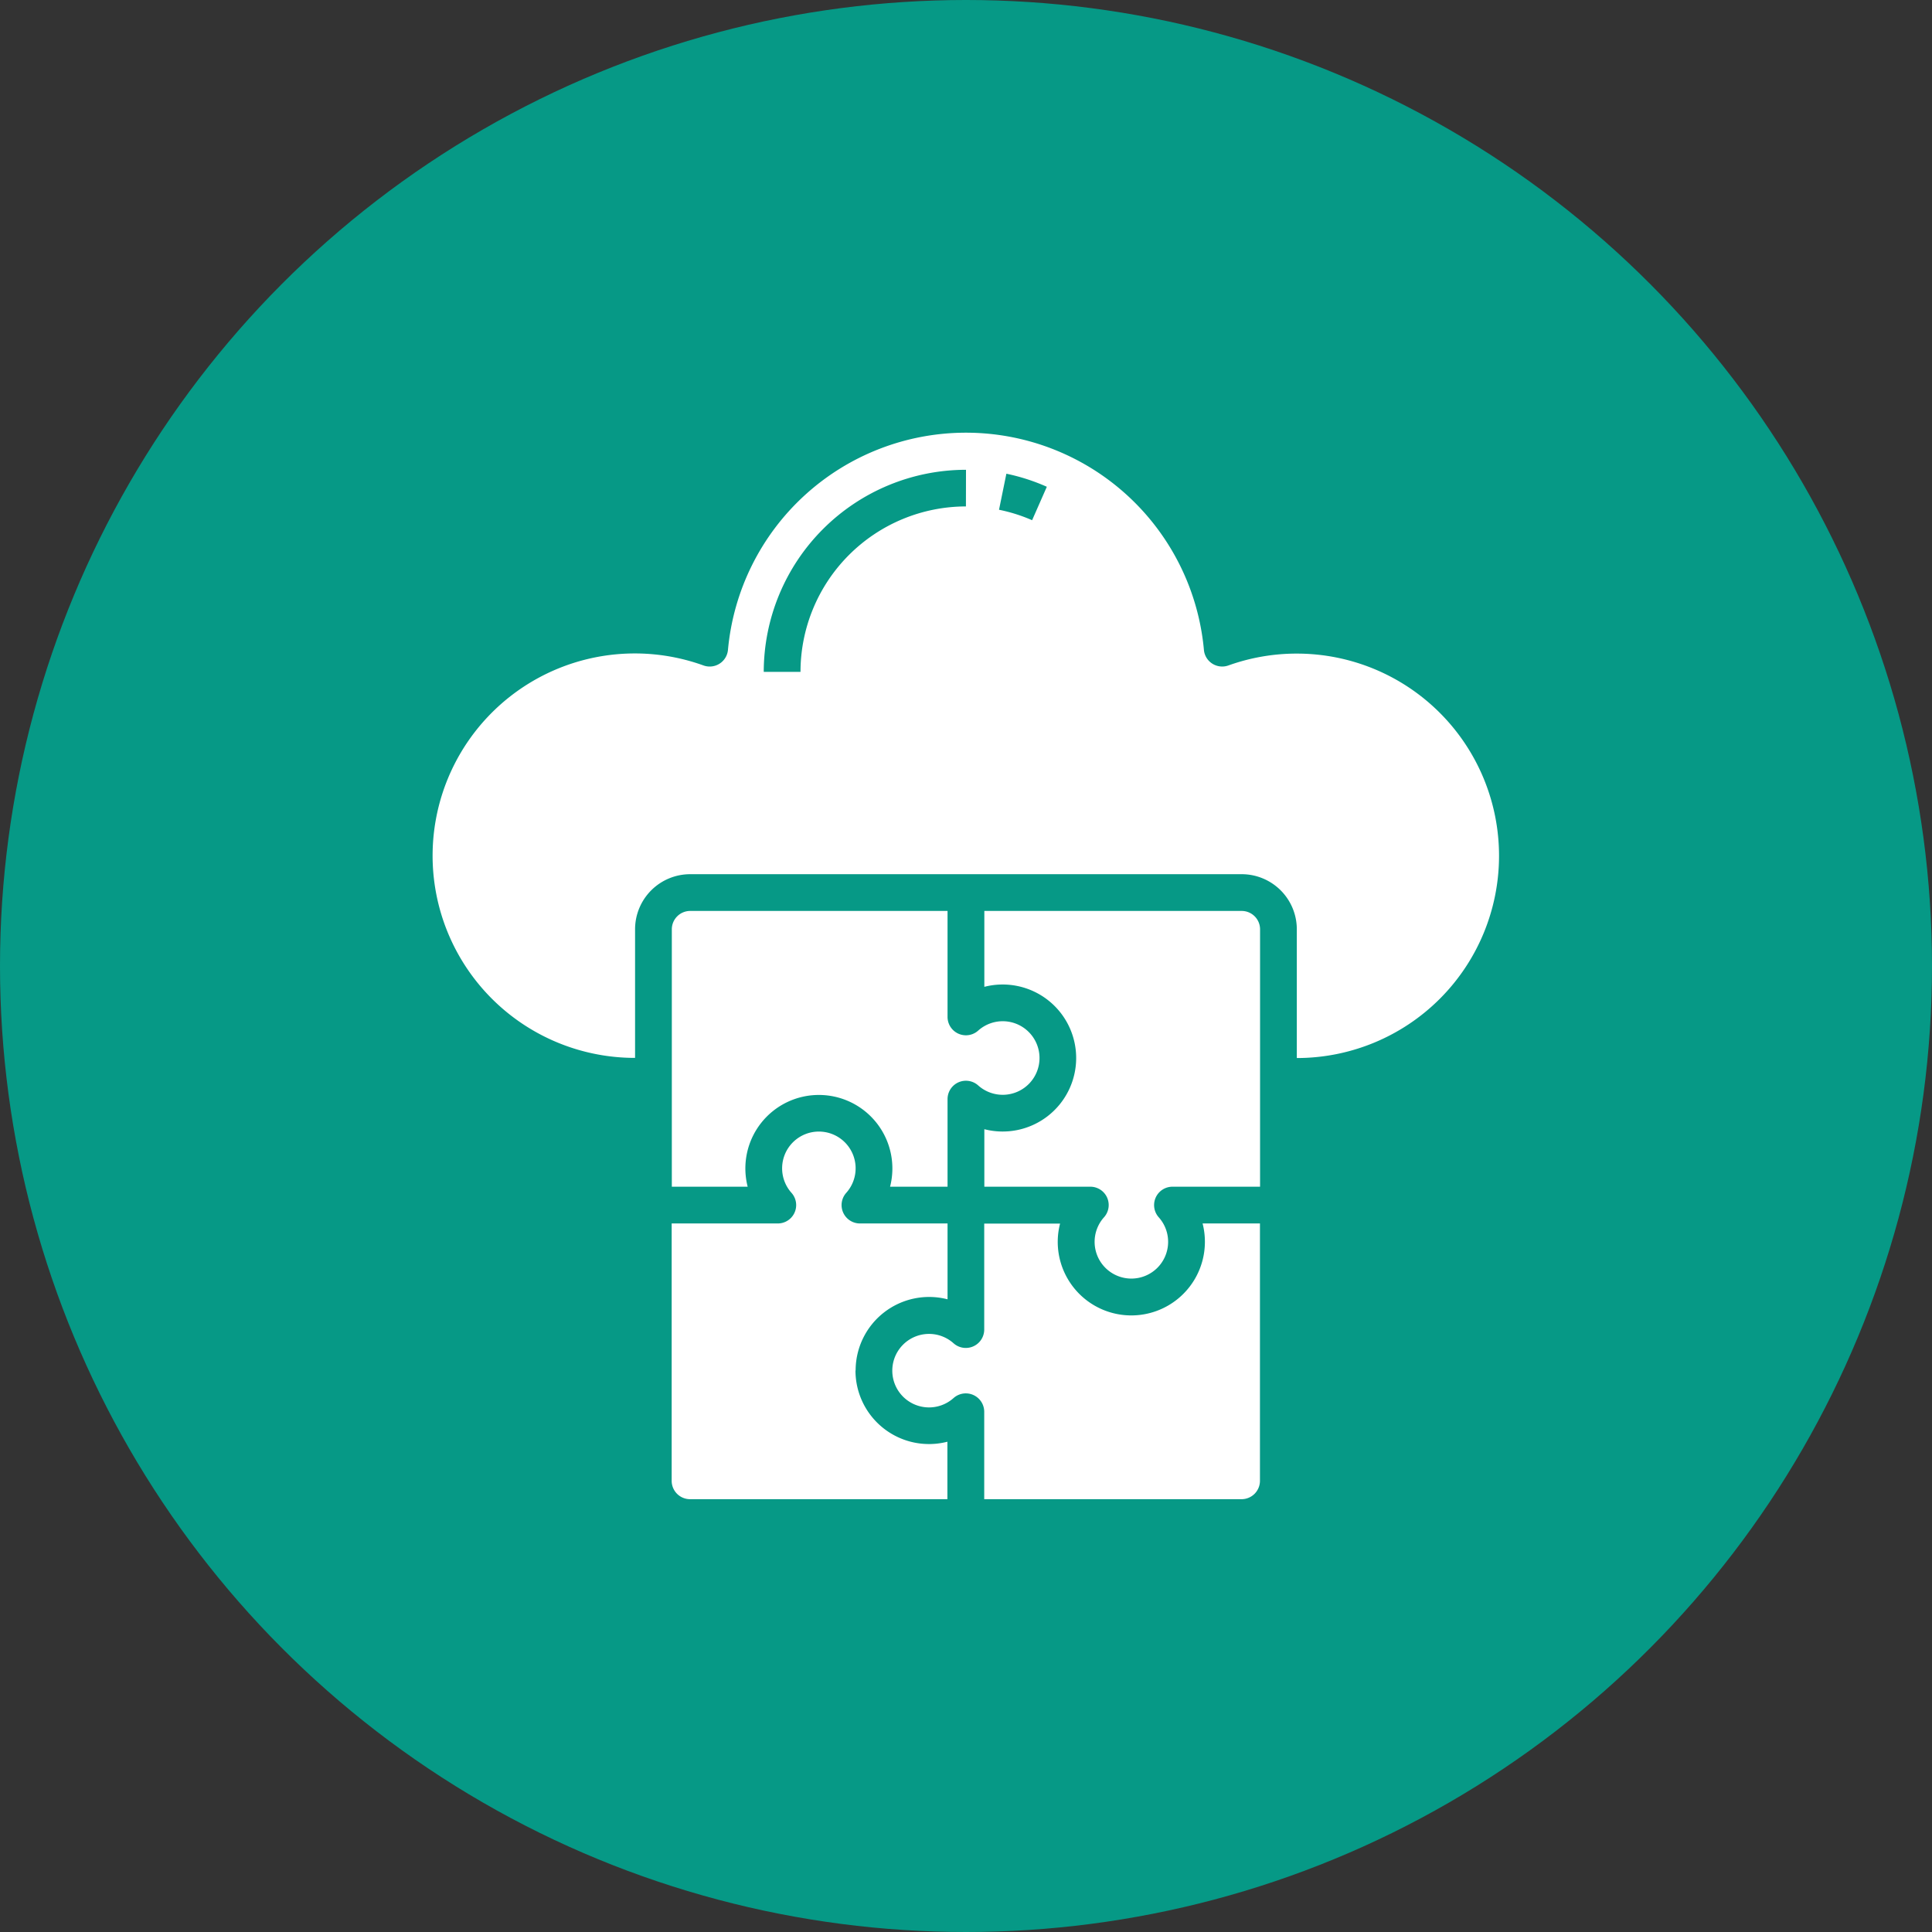 <svg id="Layer_1" data-name="Layer 1" xmlns="http://www.w3.org/2000/svg" viewBox="0 0 512 512"><rect x="0" y="0" width="512" height="512" fill="#333333" stroke="none"/><defs><style>.cls-1{fill:#069986;}.cls-2{fill:#fff;}</style></defs><circle class="cls-1" cx="256" cy="256" r="256"/><path class="cls-2" d="M319.31,329.1a19.49,19.49,0,1,1-39,0,19.22,19.22,0,0,1,.62-4.83h-20.1v28.08a4.88,4.88,0,0,1-8.13,3.63,9.74,9.74,0,1,0,0,14.52,4.88,4.88,0,0,1,8.13,3.63V397.3h68.2a4.87,4.87,0,0,0,4.87-4.87v-68.2H318.7A19.52,19.52,0,0,1,319.31,329.1Z"/><path class="cls-2" d="M182.91,241.41a4.87,4.87,0,0,0-4.87,4.87v68.21h20.1a19.48,19.48,0,1,1,37.74,0h15.23V291.28a4.87,4.87,0,0,1,8.12-3.63,9.75,9.75,0,1,0,0-14.53,4.87,4.87,0,0,1-8.12-3.63V241.41Z"/><path class="cls-2" d="M329.06,241.41h-68.2v20.11a19.48,19.48,0,1,1,0,37.73v15.24h28.07a4.86,4.86,0,0,1,3.63,8.12,9.74,9.74,0,1,0,14.53,0,4.87,4.87,0,0,1,3.63-8.12h23.21V246.28A4.87,4.87,0,0,0,329.06,241.41Z"/><path class="cls-2" d="M226.75,363.2a19.48,19.48,0,0,1,24.36-18.87v-20.1H227.9a4.87,4.87,0,0,1-3.63-8.12,9.74,9.74,0,1,0-14.52,0,4.87,4.87,0,0,1-3.63,8.12H178v68.2a4.87,4.87,0,0,0,4.87,4.87h68.2V382.07a19.49,19.49,0,0,1-24.36-18.87Z"/><path class="cls-2" d="M343.67,173.21a53.61,53.61,0,0,0-18.13,3.14,4.87,4.87,0,0,1-6.23-2.93,4.59,4.59,0,0,1-.26-1.21,63.33,63.33,0,0,0-126.13,0,4.86,4.86,0,0,1-5.29,4.41,5,5,0,0,1-1.21-.27,53.59,53.59,0,1,0-18.12,104V246.28a14.61,14.61,0,0,1,14.61-14.61H329.06a14.61,14.61,0,0,1,14.61,14.61v34.11a53.59,53.59,0,0,0,0-107.18Zm-87.69-39a43.89,43.89,0,0,0-43.84,43.84H202.4A53.63,53.63,0,0,1,256,124.5Zm17.54,3.65a43.4,43.4,0,0,0-8.77-2.77l1.95-9.55A52.45,52.45,0,0,1,277.42,129Z"/></svg>